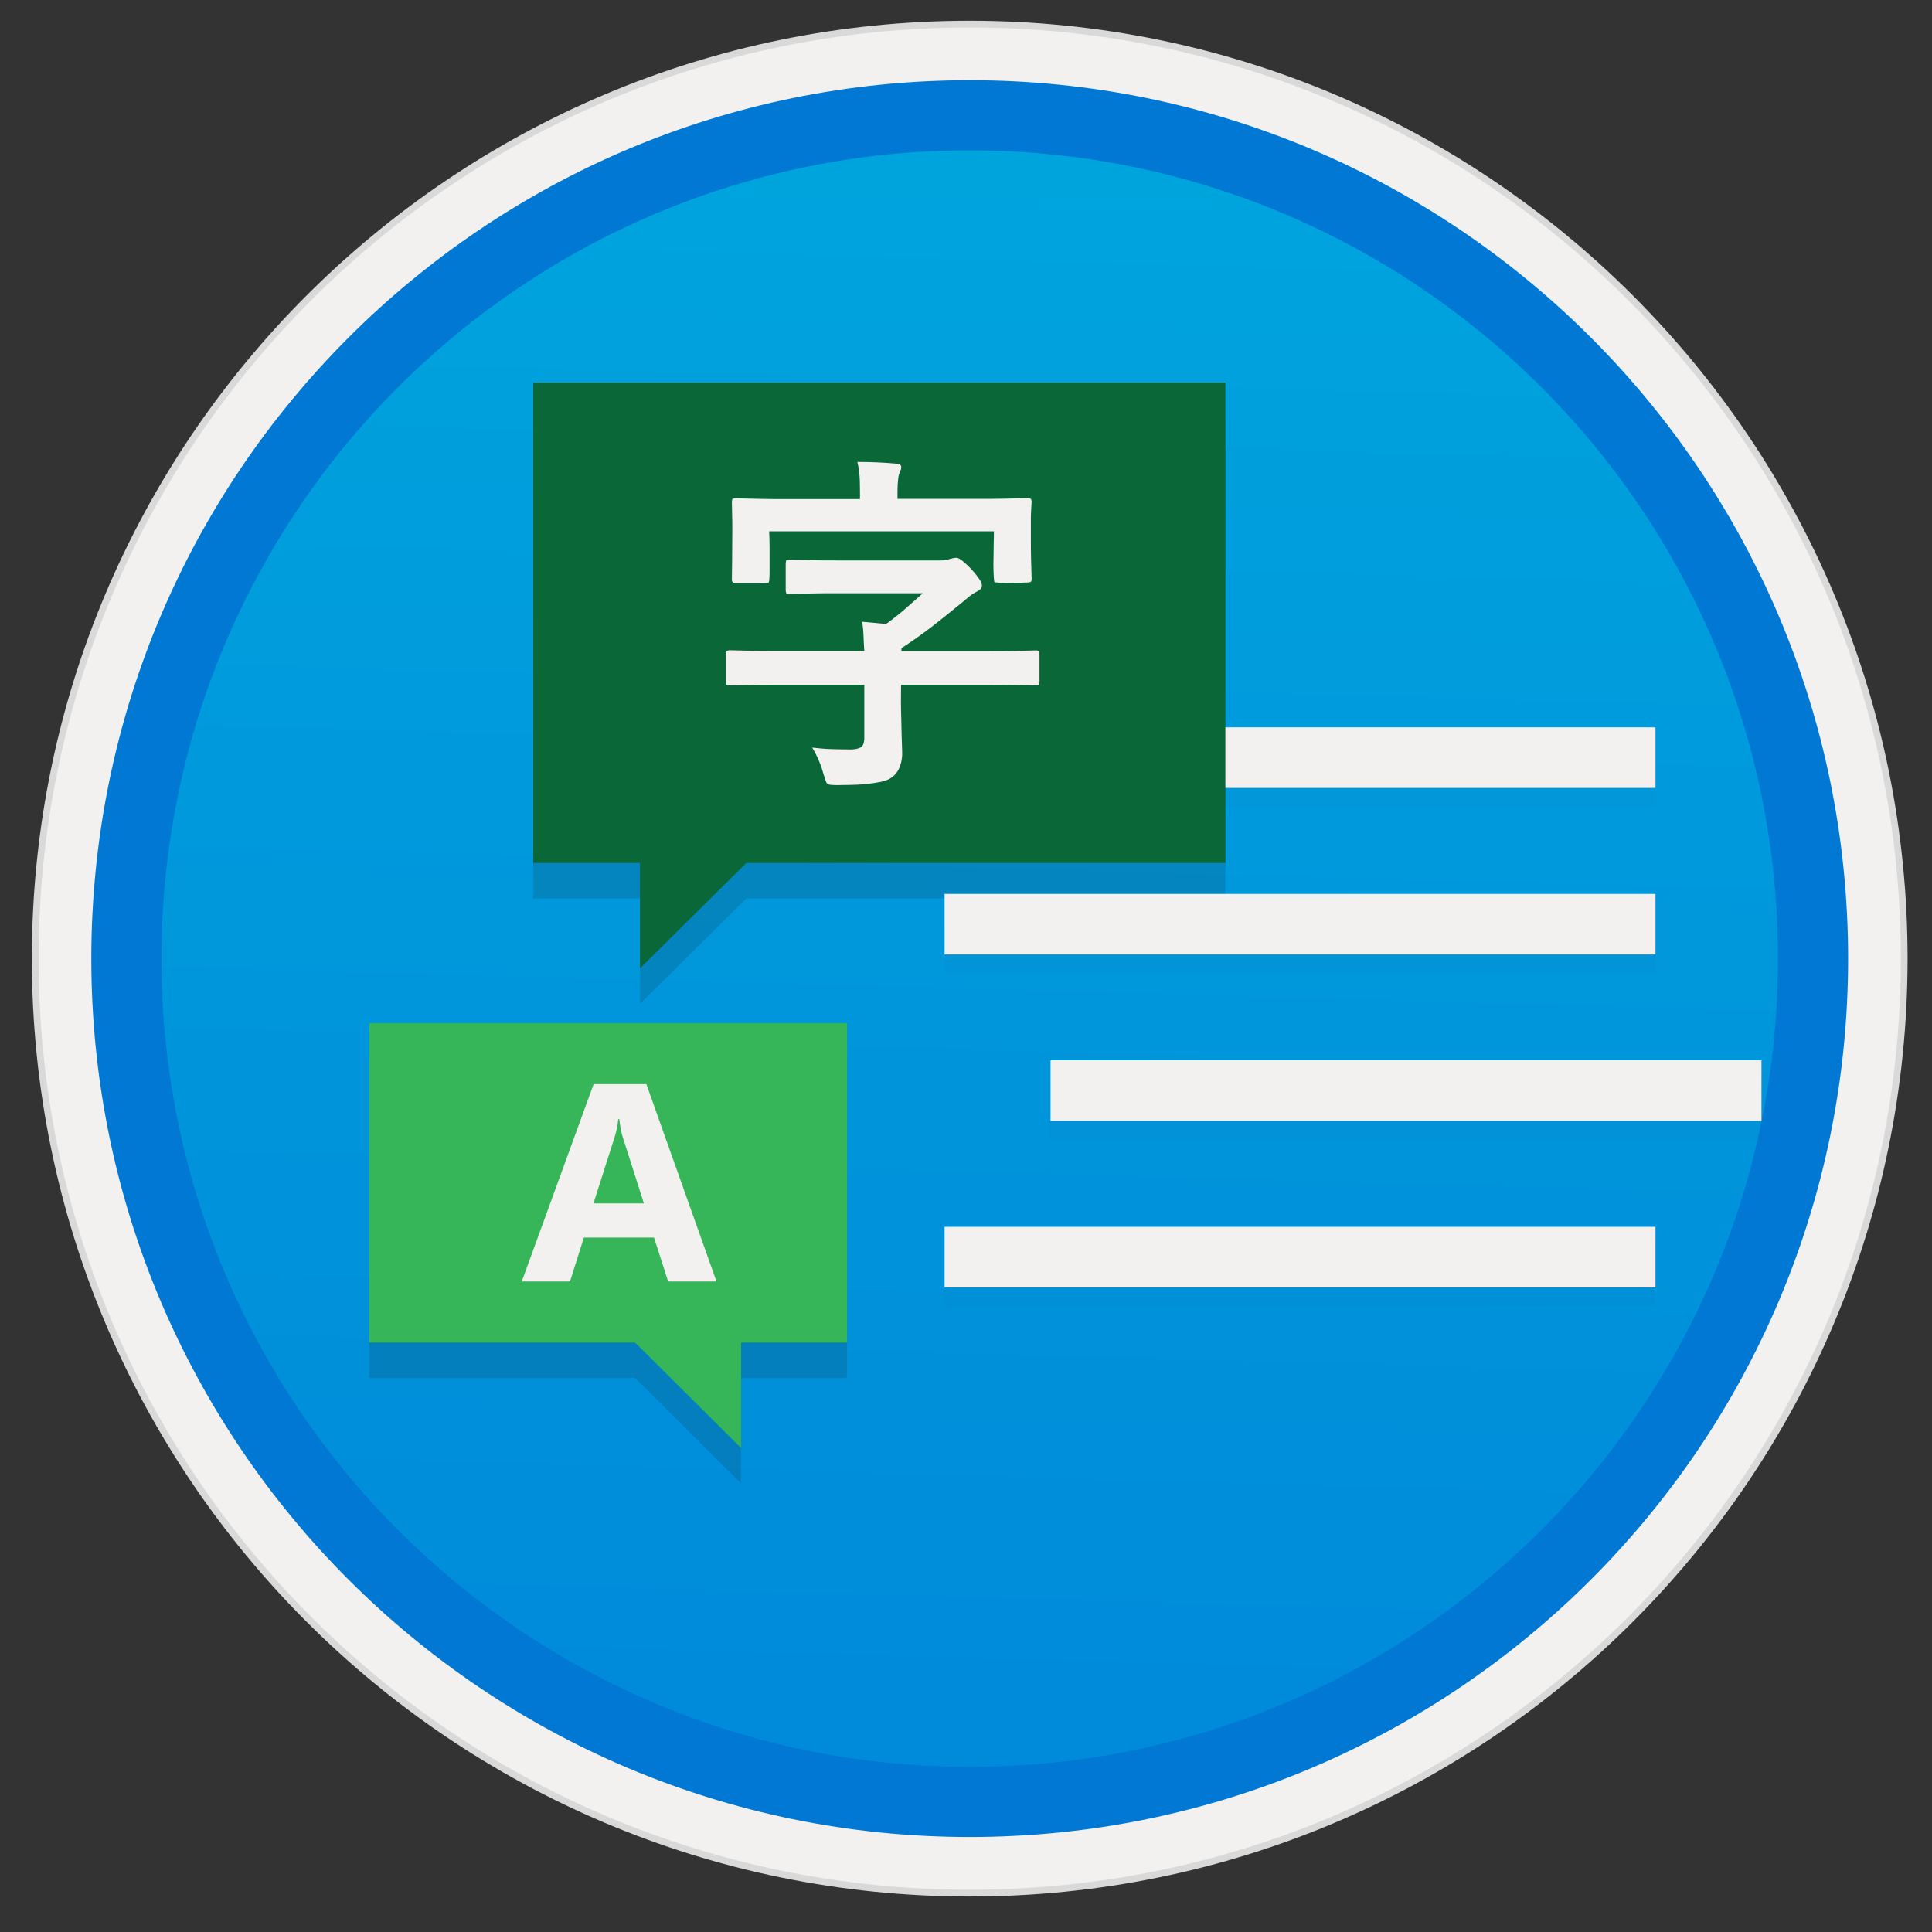 <svg width="103" height="103" viewBox="0 0 103 103" fill="none" xmlns="http://www.w3.org/2000/svg">
<rect x="0" y="0" width="103" height="103" fill="#333333" stroke="none"/>
<path d="M51.698 97.916C77.548 97.916 98.508 76.966 98.508 51.106C98.508 25.247 77.548 4.297 51.698 4.297C25.848 4.297 4.888 25.256 4.888 51.106C4.888 76.957 25.848 97.916 51.698 97.916Z" fill="url(#paint0_linear)"/>
<path fill-rule="evenodd" clip-rule="evenodd" d="M51.698 1.107C24.088 1.107 1.698 23.497 1.698 51.106C1.698 78.716 24.088 101.107 51.698 101.107C79.308 101.107 101.698 78.716 101.698 51.106C101.698 23.497 79.308 1.107 51.698 1.107ZM51.698 96.867C26.428 96.867 5.938 76.376 5.938 51.106C5.938 25.837 26.428 5.347 51.698 5.347C76.968 5.347 97.458 25.837 97.458 51.106C97.458 76.376 76.968 96.867 51.698 96.867Z" fill="#D9D9D9"/>
<path fill-rule="evenodd" clip-rule="evenodd" d="M5.798 51.106C5.798 76.457 26.348 97.007 51.698 97.007C77.048 97.007 97.598 76.457 97.598 51.106C97.598 25.756 77.048 5.206 51.698 5.206C26.348 5.206 5.798 25.756 5.798 51.106ZM51.698 1.466C24.278 1.466 2.058 23.686 2.058 51.106C2.058 78.526 24.288 100.746 51.698 100.746C79.118 100.746 101.338 78.516 101.338 51.106C101.338 23.686 79.118 1.466 51.698 1.466Z" fill="#F2F1F0"/>
<path fill-rule="evenodd" clip-rule="evenodd" d="M8.608 51.106C8.608 74.906 27.898 94.197 51.698 94.197C75.498 94.197 94.788 74.906 94.788 51.106C94.788 27.306 75.498 8.016 51.698 8.016C27.898 8.016 8.608 27.306 8.608 51.106ZM51.698 4.276C25.838 4.276 4.868 25.247 4.868 51.106C4.868 76.966 25.838 97.936 51.698 97.936C77.558 97.936 98.528 76.966 98.528 51.106C98.528 25.247 77.568 4.276 51.698 4.276Z" fill="#0078D4"/>
<g opacity="0.15">
<path opacity="0.15" fill-rule="evenodd" clip-rule="evenodd" d="M50.358 43.007H88.258V39.776H50.358V43.007Z" fill="#1F1D20"/>
<path opacity="0.15" fill-rule="evenodd" clip-rule="evenodd" d="M50.358 51.886H88.258V48.657H50.358V51.886Z" fill="#1F1D20"/>
<path opacity="0.15" fill-rule="evenodd" clip-rule="evenodd" d="M56.008 60.757H93.908V57.526H56.008V60.757Z" fill="#1F1D20"/>
<path opacity="0.15" fill-rule="evenodd" clip-rule="evenodd" d="M50.358 69.636H88.258V66.406H50.358V69.636Z" fill="#1F1D20"/>
</g>
<path opacity="0.15" d="M65.328 22.287H28.428V47.897H34.118V53.517L39.788 47.897H65.328V22.287Z" fill="#1F1D20"/>
<path opacity="0.15" d="M19.688 56.437V73.466H33.858L39.508 79.087V73.466H45.158V56.437H19.688Z" fill="#1F1D20"/>
<path fill-rule="evenodd" clip-rule="evenodd" d="M50.358 42.007H88.258V38.776H50.358V42.007Z" fill="#F2F1F0"/>
<path fill-rule="evenodd" clip-rule="evenodd" d="M50.358 50.886H88.258V47.657H50.358V50.886Z" fill="#F2F1F0"/>
<path fill-rule="evenodd" clip-rule="evenodd" d="M56.008 59.757H93.908V56.526H56.008V59.757Z" fill="#F2F1F0"/>
<path fill-rule="evenodd" clip-rule="evenodd" d="M50.358 68.636H88.258V65.406H50.358V68.636Z" fill="#F2F1F0"/>
<path d="M65.328 20.396H28.428V46.007H34.118V51.627L39.788 46.007H65.328V20.396Z" fill="#096738"/>
<path d="M39.018 30.857C39.028 30.166 39.038 29.486 39.038 28.806C39.048 28.127 39.038 27.447 39.018 26.756C39.018 26.706 39.028 26.657 39.048 26.596C39.128 26.576 39.188 26.567 39.238 26.567C39.658 26.576 40.068 26.587 40.488 26.596C40.898 26.607 41.318 26.607 41.738 26.607H45.848C45.848 26.287 45.848 25.956 45.838 25.616C45.828 25.276 45.788 24.947 45.708 24.627C46.398 24.627 47.078 24.657 47.758 24.716C47.818 24.727 47.878 24.736 47.948 24.756C48.008 24.776 48.048 24.826 48.048 24.907C48.048 24.966 48.038 25.026 48.008 25.087C47.978 25.146 47.958 25.206 47.938 25.267C47.918 25.317 47.898 25.396 47.888 25.497C47.878 25.596 47.868 25.706 47.858 25.826C47.858 25.936 47.848 26.047 47.848 26.157C47.848 26.256 47.848 26.346 47.848 26.407V26.596H52.268C52.688 26.596 53.098 26.596 53.518 26.587C53.928 26.576 54.348 26.567 54.768 26.556C54.838 26.556 54.898 26.567 54.958 26.596C54.988 26.646 54.998 26.697 54.998 26.747C54.988 26.916 54.978 27.096 54.968 27.276C54.958 27.456 54.958 27.637 54.958 27.806V28.677C54.958 29.037 54.958 29.396 54.968 29.756C54.978 30.116 54.988 30.477 54.998 30.837C54.998 30.866 54.998 30.896 54.988 30.936C54.988 30.977 54.968 31.006 54.948 31.026C54.868 31.047 54.808 31.056 54.758 31.056C54.708 31.056 54.598 31.056 54.418 31.067C54.238 31.067 54.048 31.076 53.848 31.076C53.648 31.076 53.468 31.076 53.298 31.067C53.128 31.056 53.038 31.047 53.008 31.017C52.988 30.907 52.978 30.727 52.968 30.486C52.958 30.247 52.958 29.986 52.968 29.706C52.968 29.436 52.978 29.166 52.978 28.916C52.988 28.666 52.988 28.466 52.988 28.326H41.008C41.008 28.377 41.008 28.477 41.018 28.627C41.018 28.776 41.028 28.947 41.028 29.146C41.028 29.337 41.028 29.547 41.028 29.767C41.028 29.986 41.028 30.186 41.028 30.377C41.028 30.556 41.028 30.716 41.018 30.837C41.008 30.956 40.998 31.037 40.978 31.056C40.898 31.076 40.838 31.087 40.788 31.087H39.268C39.158 31.087 39.098 31.076 39.078 31.047C39.028 31.026 39.018 30.956 39.018 30.857Z" fill="#F2F1F0"/>
<path d="M55.388 34.717C55.408 34.797 55.418 34.856 55.418 34.907V36.337C55.418 36.377 55.408 36.437 55.388 36.517C55.308 36.536 55.248 36.546 55.198 36.546C54.798 36.536 54.408 36.526 54.018 36.517C53.628 36.507 53.238 36.507 52.838 36.507H48.038C48.028 37.106 48.028 37.706 48.048 38.306C48.058 38.907 48.078 39.507 48.098 40.106C48.108 40.356 48.068 40.606 47.978 40.856C47.888 41.106 47.738 41.306 47.528 41.456C47.388 41.556 47.188 41.636 46.938 41.687C46.688 41.736 46.408 41.776 46.128 41.806C45.838 41.827 45.558 41.846 45.288 41.846C45.018 41.846 44.798 41.856 44.638 41.856C44.578 41.856 44.488 41.856 44.358 41.846C44.228 41.846 44.138 41.816 44.088 41.767C44.058 41.736 44.028 41.656 43.988 41.526C43.948 41.396 43.918 41.306 43.898 41.257C43.828 40.996 43.748 40.757 43.648 40.536C43.558 40.316 43.438 40.087 43.298 39.856C43.638 39.897 43.978 39.926 44.318 39.937C44.658 39.947 44.998 39.956 45.338 39.956C45.578 39.956 45.758 39.916 45.888 39.846C46.008 39.776 46.078 39.606 46.078 39.346V36.507H41.308C40.908 36.507 40.508 36.507 40.108 36.517C39.708 36.526 39.308 36.536 38.908 36.546C38.828 36.546 38.768 36.536 38.728 36.507C38.708 36.447 38.698 36.397 38.698 36.346V34.907C38.698 34.877 38.698 34.836 38.708 34.796C38.708 34.756 38.728 34.717 38.748 34.697C38.808 34.676 38.858 34.666 38.908 34.666C39.308 34.676 39.708 34.687 40.108 34.697C40.508 34.706 40.908 34.706 41.308 34.706H46.078C46.058 34.446 46.048 34.187 46.038 33.926C46.028 33.666 46.008 33.397 45.958 33.147C46.178 33.166 46.388 33.186 46.598 33.206C46.808 33.226 47.018 33.246 47.238 33.267C47.588 33.017 47.918 32.756 48.238 32.476C48.558 32.196 48.878 31.916 49.198 31.627H44.598C44.178 31.627 43.768 31.627 43.348 31.637C42.938 31.646 42.518 31.657 42.098 31.666C42.018 31.666 41.958 31.657 41.918 31.627C41.898 31.567 41.888 31.517 41.888 31.466V30.047C41.888 30.006 41.898 29.947 41.918 29.866C41.998 29.846 42.058 29.837 42.098 29.837C42.518 29.846 42.928 29.857 43.348 29.866C43.758 29.877 44.178 29.877 44.598 29.877H50.168C50.328 29.877 50.478 29.857 50.618 29.806C50.758 29.767 50.878 29.736 50.988 29.736C51.068 29.736 51.178 29.797 51.328 29.916C51.478 30.037 51.628 30.177 51.778 30.337C51.928 30.497 52.058 30.657 52.178 30.826C52.288 30.986 52.348 31.116 52.348 31.197C52.348 31.297 52.318 31.377 52.248 31.427C52.188 31.477 52.108 31.526 52.028 31.567C51.888 31.637 51.758 31.727 51.628 31.837C51.498 31.947 51.378 32.047 51.258 32.147C50.738 32.577 50.218 32.986 49.698 33.397C49.178 33.797 48.628 34.187 48.058 34.556V34.717H52.858C53.258 34.717 53.648 34.716 54.038 34.706C54.428 34.696 54.818 34.687 55.218 34.676C55.268 34.666 55.328 34.687 55.388 34.717Z" fill="#F2F1F0"/>
<path d="M19.688 54.547V71.576H33.858L39.508 77.197V71.576H45.158V54.547H19.688Z" fill="#37B659"/>
<path d="M38.198 68.317H35.618L34.868 65.977H31.128L30.388 68.317H27.818L31.648 57.797H34.458L38.198 68.317ZM34.328 64.156L33.198 60.617C33.118 60.356 33.058 60.036 33.018 59.666H32.958C32.938 59.977 32.868 60.276 32.778 60.587L31.638 64.156H34.328Z" fill="#F2F1F0"/>
<defs>
<linearGradient id="paint0_linear" x1="53.468" y1="-13.686" x2="49.486" y2="132.082" gradientUnits="userSpaceOnUse">
<stop stop-color="#00ABDE"/>
<stop offset="1" stop-color="#007ED8"/>
</linearGradient>
</defs>
</svg>
